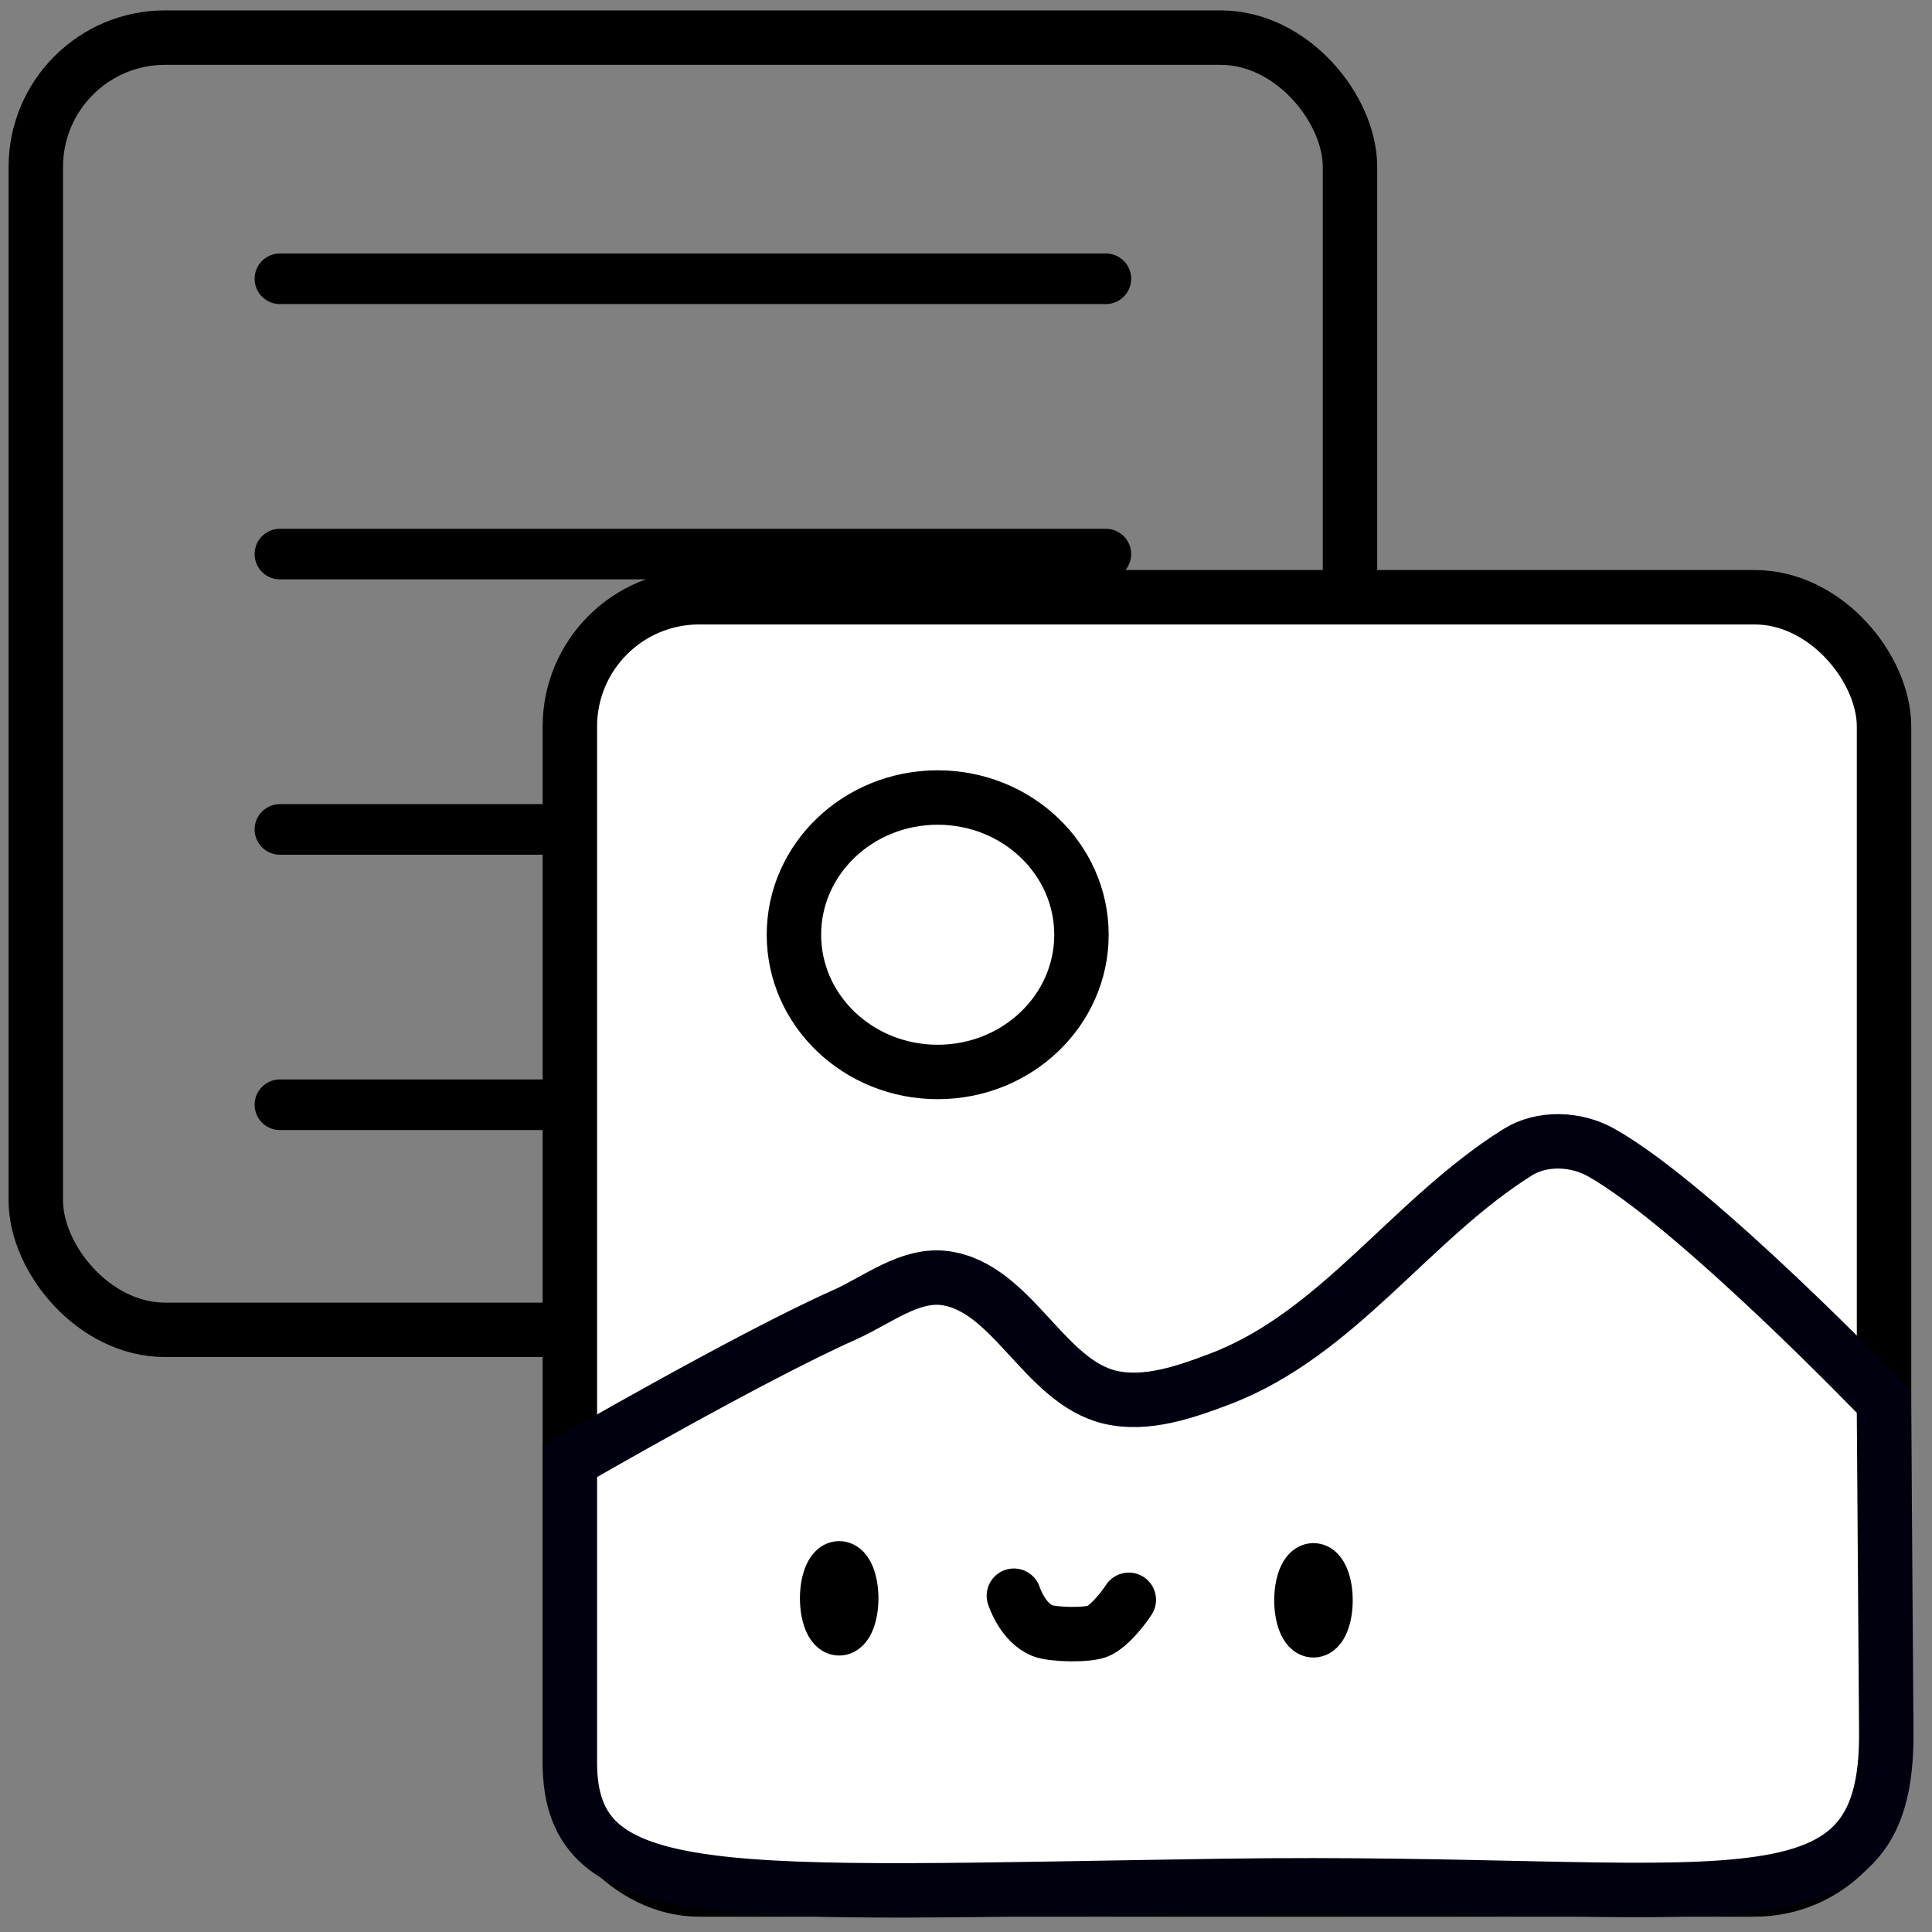 <?xml version="1.0" encoding="UTF-8" standalone="no"?>
<svg
   xmlns:dc="http://purl.org/dc/elements/1.1/"
   xmlns:cc="http://creativecommons.org/ns#"
   xmlns:rdf="http://www.w3.org/1999/02/22-rdf-syntax-ns#"
   xmlns:svg="http://www.w3.org/2000/svg"
   xmlns="http://www.w3.org/2000/svg"
   xmlns:sodipodi="http://sodipodi.sourceforge.net/DTD/sodipodi-0.dtd"
   xmlns:inkscape="http://www.inkscape.org/namespaces/inkscape"
   width="130"
   height="130"
   viewBox="0 0 34.396 34.396"
   version="1.1"
   id="svg8"
   inkscape:version="1.0.2-2 (e86c870879, 2021-01-15)"
   sodipodi:docname="img_txt.svg">
  <rect x="0" y="0" width="34.396" height="34.396" fill="#808080" stroke="none"/>
  <defs
     id="defs2" />
  <sodipodi:namedview
     id="base"
     pagecolor="#ffffff"
     bordercolor="#666666"
     borderopacity="1.0"
     inkscape:pageopacity="0.0"
     inkscape:pageshadow="2"
     inkscape:zoom="3.959798"
     inkscape:cx="66.313845"
     inkscape:cy="61.170155"
     inkscape:document-units="mm"
     inkscape:current-layer="layer1"
     inkscape:document-rotation="0"
     showgrid="false"
     units="px"
     inkscape:window-width="1832"
     inkscape:window-height="1051"
     inkscape:window-x="1991"
     inkscape:window-y="-9"
     inkscape:window-maximized="1" />
  <g
     inkscape:label="Capa 1"
     inkscape:groupmode="layer"
     id="layer1">
    <g
       id="g1046-3"
       transform="matrix(0.933,0,0,0.933,87.189,61.659)">
      <g
         id="g973-6"
         transform="matrix(0.968,0,0,0.968,-48.236,-19.273)"
         style="stroke-width:1.073;stroke-miterlimit:4;stroke-dasharray:none">
        <g
           id="g1030-4"
           style="stroke-width:1.073;stroke-miterlimit:4;stroke-dasharray:none">
          <rect
             style="fill:none;stroke:#000000;stroke-width:1.073;stroke-linecap:round;stroke-linejoin:round;stroke-miterlimit:4;stroke-dasharray:none;stroke-opacity:1"
             id="rect847-5-5"
             width="25.906"
             height="25.473"
             x="-46.003"
             y="-47.62"
             ry="2.549" />
          <path
             style="fill:none;stroke:#000000;stroke-width:0.997;stroke-linecap:round;stroke-linejoin:miter;stroke-miterlimit:4;stroke-dasharray:none;stroke-opacity:1"
             d="m -41.191,-42.866 h 16.282"
             id="path896" />
          <path
             style="fill:none;stroke:#000000;stroke-width:0.997;stroke-linecap:round;stroke-linejoin:miter;stroke-miterlimit:4;stroke-dasharray:none;stroke-opacity:1"
             d="m -41.191,-37.439 h 16.282"
             id="path896-1" />
          <path
             style="fill:none;stroke:#000000;stroke-width:0.997;stroke-linecap:round;stroke-linejoin:miter;stroke-miterlimit:4;stroke-dasharray:none;stroke-opacity:1"
             d="m -41.191,-32.011 h 16.282"
             id="path896-3" />
          <path
             style="fill:none;stroke:#000000;stroke-width:0.997;stroke-linecap:round;stroke-linejoin:miter;stroke-miterlimit:4;stroke-dasharray:none;stroke-opacity:1"
             d="m -41.191,-26.584 h 16.282"
             id="path896-2" />
        </g>
      </g>
    </g>
    <g
       id="g1046"
       transform="matrix(0.933,0,0,0.933,51.042,24.993)">
      <g
         id="g973"
         transform="matrix(0.968,0,0,0.968,-48.236,-19.273)"
         style="stroke-width:1.073;stroke-miterlimit:4;stroke-dasharray:none">
        <g
           id="g959">
          <rect
             style="fill:#ffffff;fill-opacity:1;stroke:#000000;stroke-width:1.073;stroke-linecap:round;stroke-linejoin:round;stroke-miterlimit:4;stroke-dasharray:none;stroke-opacity:1"
             id="rect847-5"
             width="25.906"
             height="25.473"
             x="4.548"
             y="4.01"
             ry="2.549" />
          <path
             style="fill:#ffffff;fill-opacity:1;stroke:#00000f;stroke-width:1.073;stroke-linecap:butt;stroke-linejoin:miter;stroke-miterlimit:4;stroke-dasharray:none;stroke-opacity:1"
             d="m 4.548,21.09 5e-7,5.889 c 2e-7,2.892 2.988,2.579 12.891,2.434 9.817,-0.144 13.089,1.143 13.059,-3.026 l -0.046,-6.518 c 0,0 -3.704,-3.862 -5.576,-4.914 -0.495,-0.278 -1.164,-0.305 -1.645,-0.004 -2.108,1.321 -3.541,3.584 -5.867,4.468 -0.684,0.26 -1.453,0.528 -2.166,0.361 -1.301,-0.305 -1.926,-2.162 -3.249,-2.347 -0.698,-0.097 -1.342,0.435 -1.986,0.722 -1.868,0.833 -5.415,2.888 -5.415,2.888 z"
             id="path849"
             sodipodi:nodetypes="cssscsssssscc" />
          <g
             id="g912"
             transform="matrix(0.832,0,0,0.832,35.091,4.836)"
             style="stroke-width:1.29;stroke-miterlimit:4;stroke-dasharray:none">
            <ellipse
               style="opacity:1;fill:none;stroke:#000000;stroke-width:1.29;stroke-linecap:round;stroke-linejoin:round;stroke-miterlimit:4;stroke-dasharray:none;stroke-opacity:1"
               id="path854"
               cx="-30.329"
               cy="22.726"
               rx="0.285"
               ry="0.711" />
            <ellipse
               style="fill:none;stroke:#000000;stroke-width:1.29;stroke-linecap:round;stroke-linejoin:round;stroke-miterlimit:4;stroke-dasharray:none;stroke-opacity:1"
               id="path854-5"
               cx="-19.092"
               cy="22.773"
               rx="0.285"
               ry="0.711" />
            <path
               style="fill:none;stroke:#000000;stroke-width:1.29;stroke-linecap:round;stroke-linejoin:round;stroke-miterlimit:4;stroke-dasharray:none;stroke-opacity:1"
               d="m -26.19,22.664 c 0,0 0.203,0.642 0.68,0.83 0.241,0.095 1.1,0.118 1.334,-8.56e-4 0.349,-0.177 0.709,-0.732 0.709,-0.732 v 0"
               id="path876"
               sodipodi:nodetypes="csssc" />
          </g>
          <ellipse
             style="fill:#ffffff;fill-opacity:1;stroke:#000000;stroke-width:1.073;stroke-linecap:round;stroke-linejoin:round;stroke-miterlimit:4;stroke-dasharray:none;stroke-opacity:1"
             id="path914"
             cx="11.799"
             cy="10.663"
             rx="2.834"
             ry="2.705" />
        </g>
      </g>
    </g>
  </g>
</svg>
